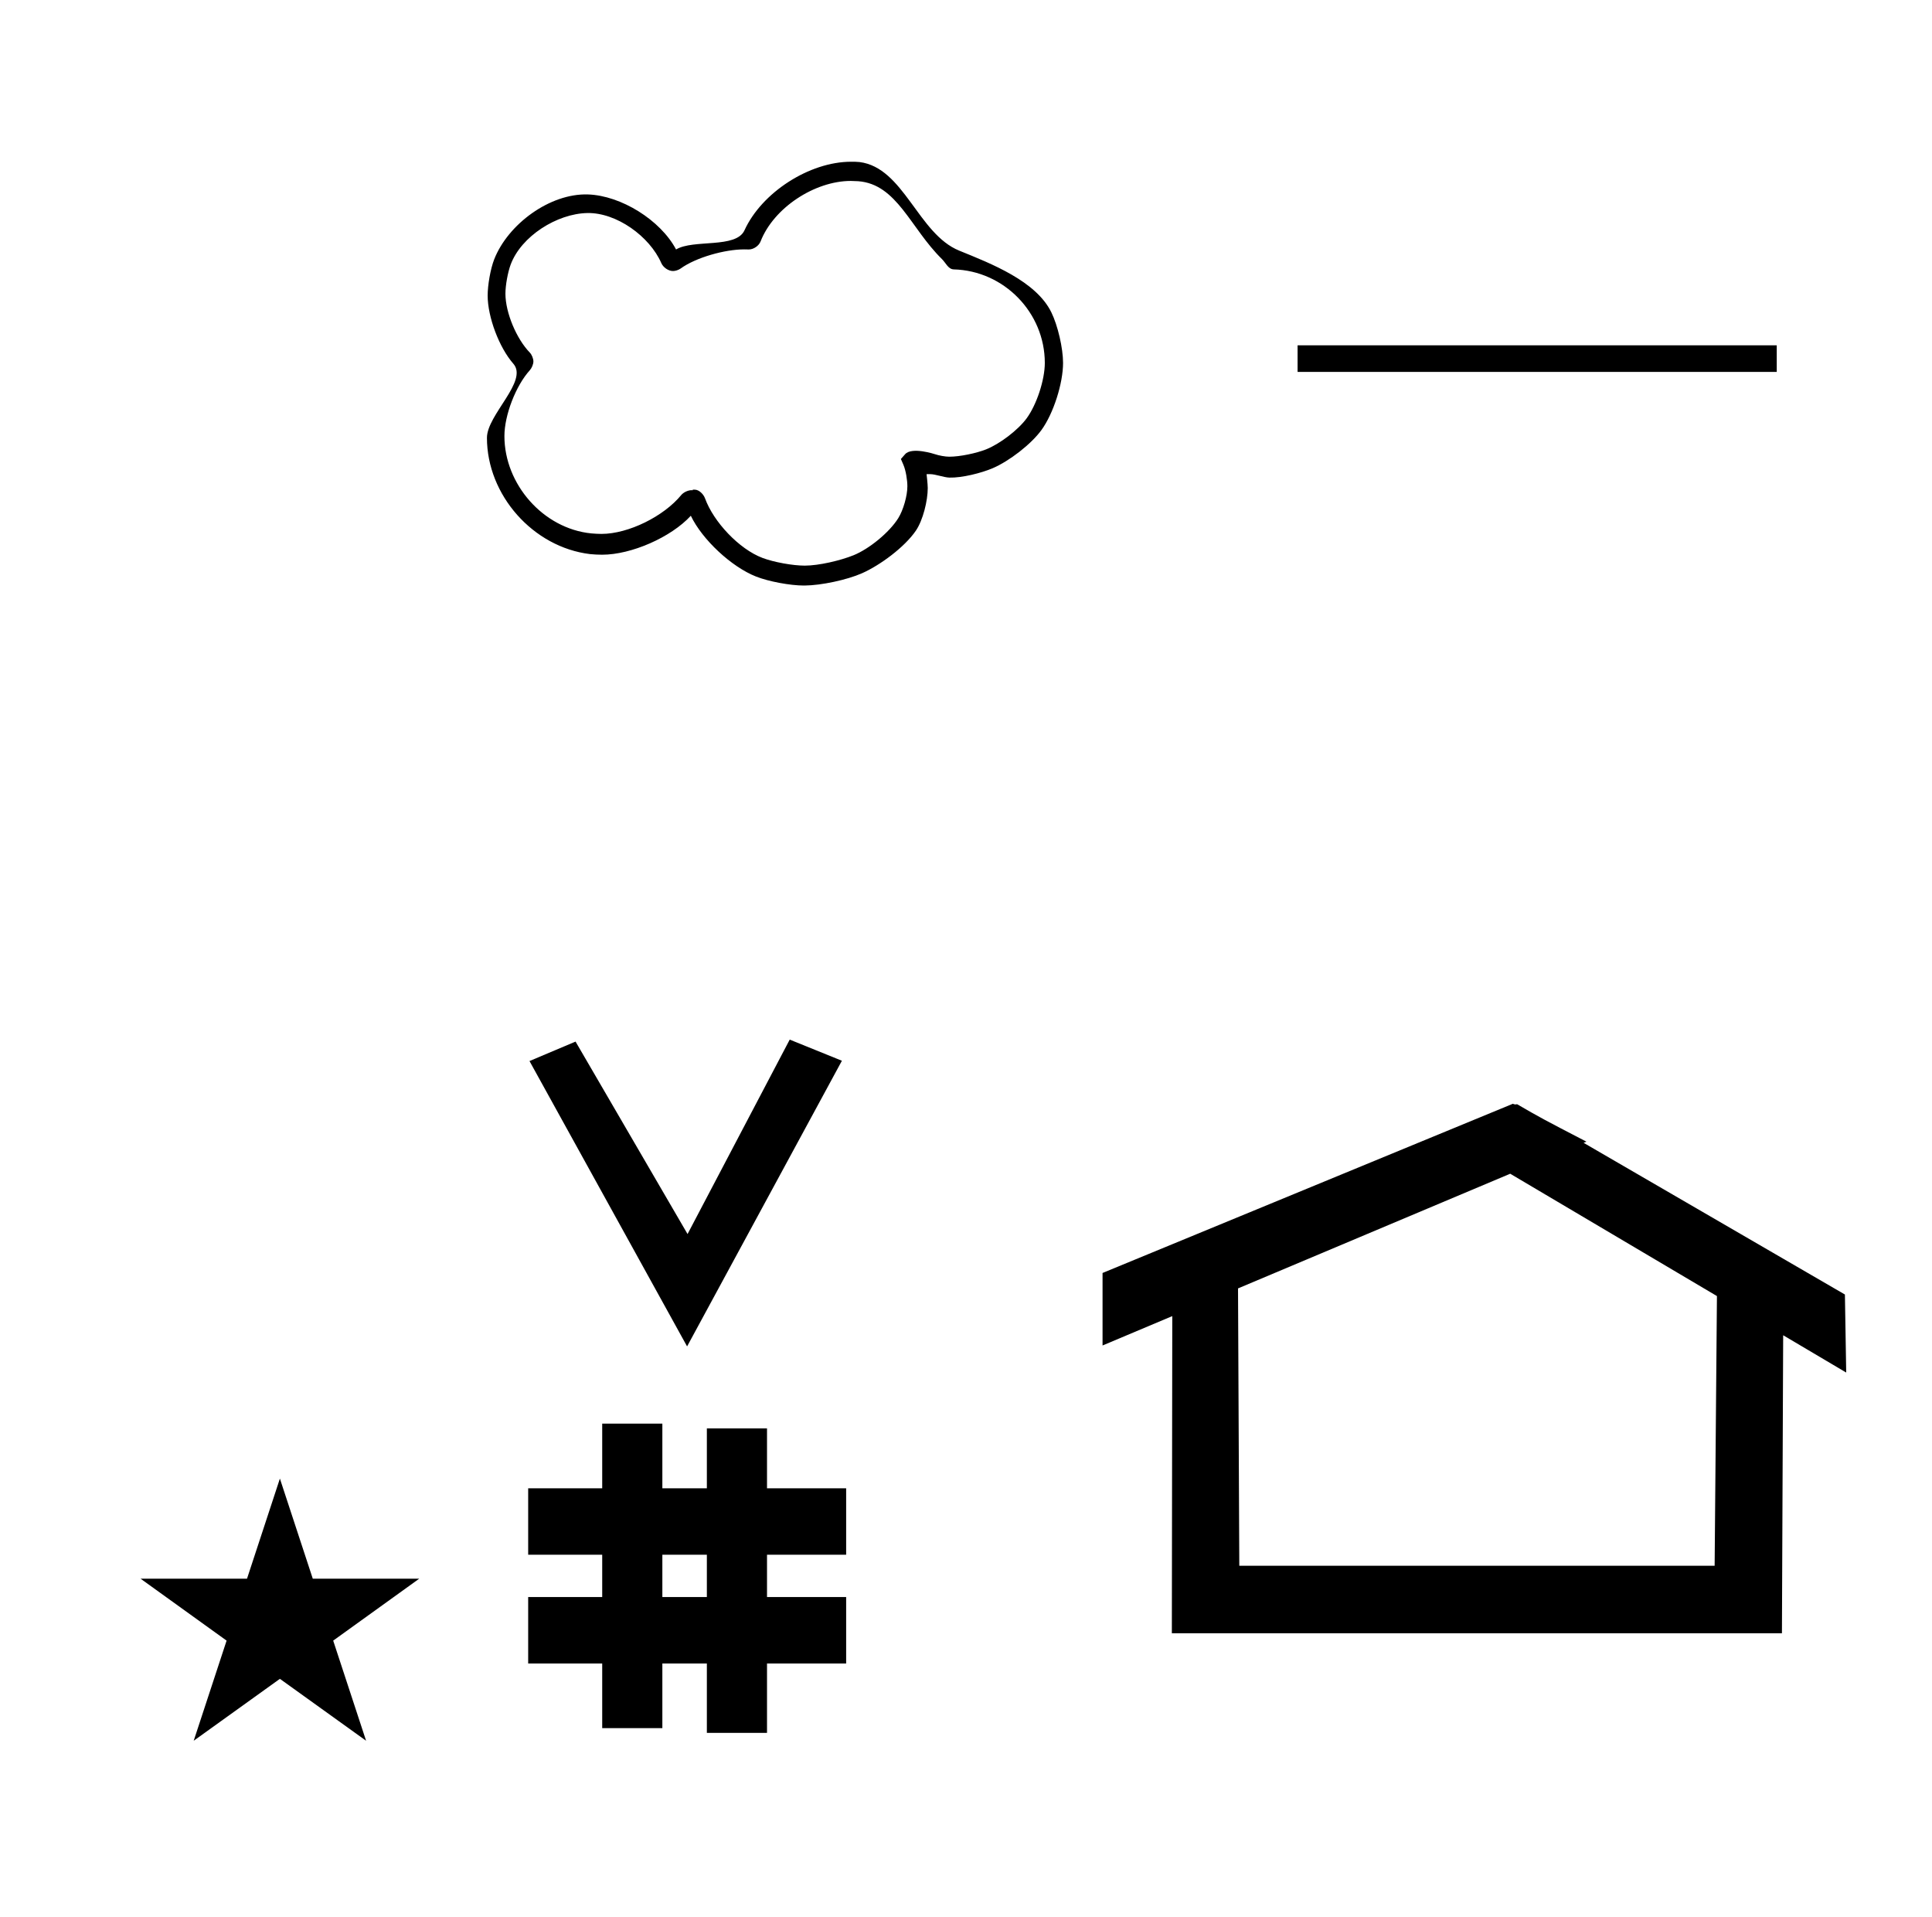 <?xml version="1.0" standalone="no"?>
<!DOCTYPE svg PUBLIC "-//W3C//DTD SVG 1.1//EN" "http://www.w3.org/Graphics/SVG/1.1/DTD/svg11.dtd" >
<svg xmlns="http://www.w3.org/2000/svg" xmlns:xlink="http://www.w3.org/1999/xlink" version="1.1" viewBox="-10 0 1008 1000">
  <g transform="matrix(1 0 0 -1 0 800)">
   <path fill="currentColor"
d="M348.481 97.693l-82.222 148.848l24.023 10.148l58.44 -100.383l53.303 101.418l27.229 -11.025zM265.568 -67.707v34.664h38.626v22.071h-38.626v34.664h38.626v33.715h31.383v-33.715h23.22v31.254h31.383v-31.254h41.292v-34.664h-41.292
v-22.071h41.292v-34.664h-41.292v-36.185h-31.383v36.185h-23.22v-33.725h-31.383v33.725h-38.626zM335.577 -33.043h23.22v22.071h-23.22v-22.071zM780.659 223.904c-0.529 0 -0.985 0.174 -1.322 0.358l-214.094 -88.263v-37.824
c12.126 5.107 24.251 10.215 36.376 15.321v-3.771l-0.219 -161.659h318.305l0.646 155.446c10.962 -6.485 21.924 -12.97 32.887 -19.455l-0.678 40.705l-136.33 79.118l1.464 0.616c-22.696 11.771 -24.457 12.731 -36.211 19.551
c-0.288 -0.103 -0.565 -0.145 -0.824 -0.145zM884.594 -16.715h-248.003l-0.665 144.662l142.009 59.817l107.859 -63.809zM63.355 -23.48h55.515l17.161 52.226l17.16 -52.226h55.516l-44.867 -32.296l17.161 -52.225
l-44.97 32.296l-44.971 -32.296l17.161 52.225zM667 606v13.889h217.2h32.8v-6.889v-7h-250zM409.83 494.578c-0.111 -0.001 -0.293 -0.001 -0.404 -0.001c-7.143 0 -18.352 2.079 -24.996 4.7
c-12.825 5.06 -28.057 19.26 -34 31.701c-10.302 -11.218 -31.023 -20.322 -46.254 -20.322c-1.755 0 -4.603 0.111 -6.346 0.321c-29.681 3.587 -53.772 30.762 -53.772 60.659c0 12.02 21.701 29.609 13.771 38.641
c-7.396 8.424 -13.398 24.356 -13.398 35.565c0 5.367 1.445 13.836 3.398 18.836c7.202 18.435 29.117 34.531 48.9 33.899c17.294 -0.552 37.901 -13.409 45.999 -28.7c9.097 5.466 31.299 0.346 35.7 10
c8.998 19.739 33.904 35.759 55.598 35.759c1.217 0 3.195 -0.009 4.402 -0.158c23.138 -2.863 30.57 -37.478 52.001 -46.2c16.842 -6.854 40.107 -15.867 48.1 -32.2c3.372 -6.891 6.11 -18.707 6.11 -26.379
c0 -10.631 -4.982 -26.306 -11.211 -34.922c-5.452 -7.541 -16.942 -16.341 -25.5 -19.999c-5.977 -2.555 -16.102 -5.082 -22.6 -4.9c-2.836 0.079 -7.314 1.8 -10 1.8h-1.9s0.613 -5.223 0.613 -7.235
c0 -6.623 -2.478 -16.795 -6.213 -22.265c-5.84 -8.552 -18.625 -18.019 -28.1 -22.199c-7.886 -3.479 -21.281 -6.325 -29.9 -6.4zM351.43 544.578h1.101c2.202 0 4.541 -2.399 5.3 -4.5
c4.439 -12.289 17.776 -26.489 30 -31.1c5.883 -2.219 15.76 -4.019 22.047 -4.019c7.344 0 18.647 2.664 25.453 5.418c8.121 3.286 18.654 11.872 23.301 19.301c2.639 4.218 4.781 11.68 4.781 16.655
c0 3.21 -0.807 8.303 -2.082 11.244l-1.301 3l2.201 2.5c3.506 3.982 15.504 0.033 15.6 0c1.985 -0.681 5.301 -1.3 7.399 -1.3h0.081c5.485 0 14.016 1.788 19.119 3.8
c7.123 2.809 16.664 10.033 21.2 16.199c5.239 7.122 9.491 20.077 9.491 28.919c0 26.224 -21.276 48.078 -47.491 48.781c-2.928 0.094 -4.108 3.349 -6.199 5.4c-16.431 16.122 -23.419 39.097 -43.7 40.601
c-1.054 0.078 -2.768 0.143 -3.824 0.143c-18.827 0 -40.242 -14 -47.076 -31.543c-0.904 -2.321 -3.659 -4.205 -6.15 -4.205c-0.068 0 -0.181 0.002 -0.25 0.005
c-0.6 0.022 -1.573 0.04 -2.174 0.04c-10.008 0 -25.125 -4.164 -33.226 -10.039c-0.956 -0.693 -2.689 -1.254 -3.871 -1.254c-2.468 0 -5.14 1.892 -6.129 4.152
c-6.1 13.94 -23.389 26.399 -38.601 26.101c-15.823 -0.311 -34.484 -12.065 -39.999 -26.899c-1.505 -4.048 -2.726 -10.838 -2.726 -15.157c0 -9.938 5.796 -23.617 12.725 -30.743
c1.031 -1.061 1.867 -3.121 1.867 -4.601c0 -1.479 -0.873 -3.504 -1.867 -4.6c-7.315 -8.064 -13.254 -23.446 -13.254 -34.336c0 -25.145 20.236 -48.231 45.255 -50.765c1.476 -0.149 3.876 -0.271 5.36 -0.271
c14.216 0 32.632 9.274 41.639 20.273c1.144 1.396 3.535 2.531 5.342 2.531c0.183 0 0.658 -0.032 0.658 -0.032v0.301zM259.73 608.578v0zM259.73 613.277v0zM491.43 666.578v0zM488.13 669.378v0zM378.13 677.678v0z
M381.43 679.878v0z" />
  </g>

</svg>
